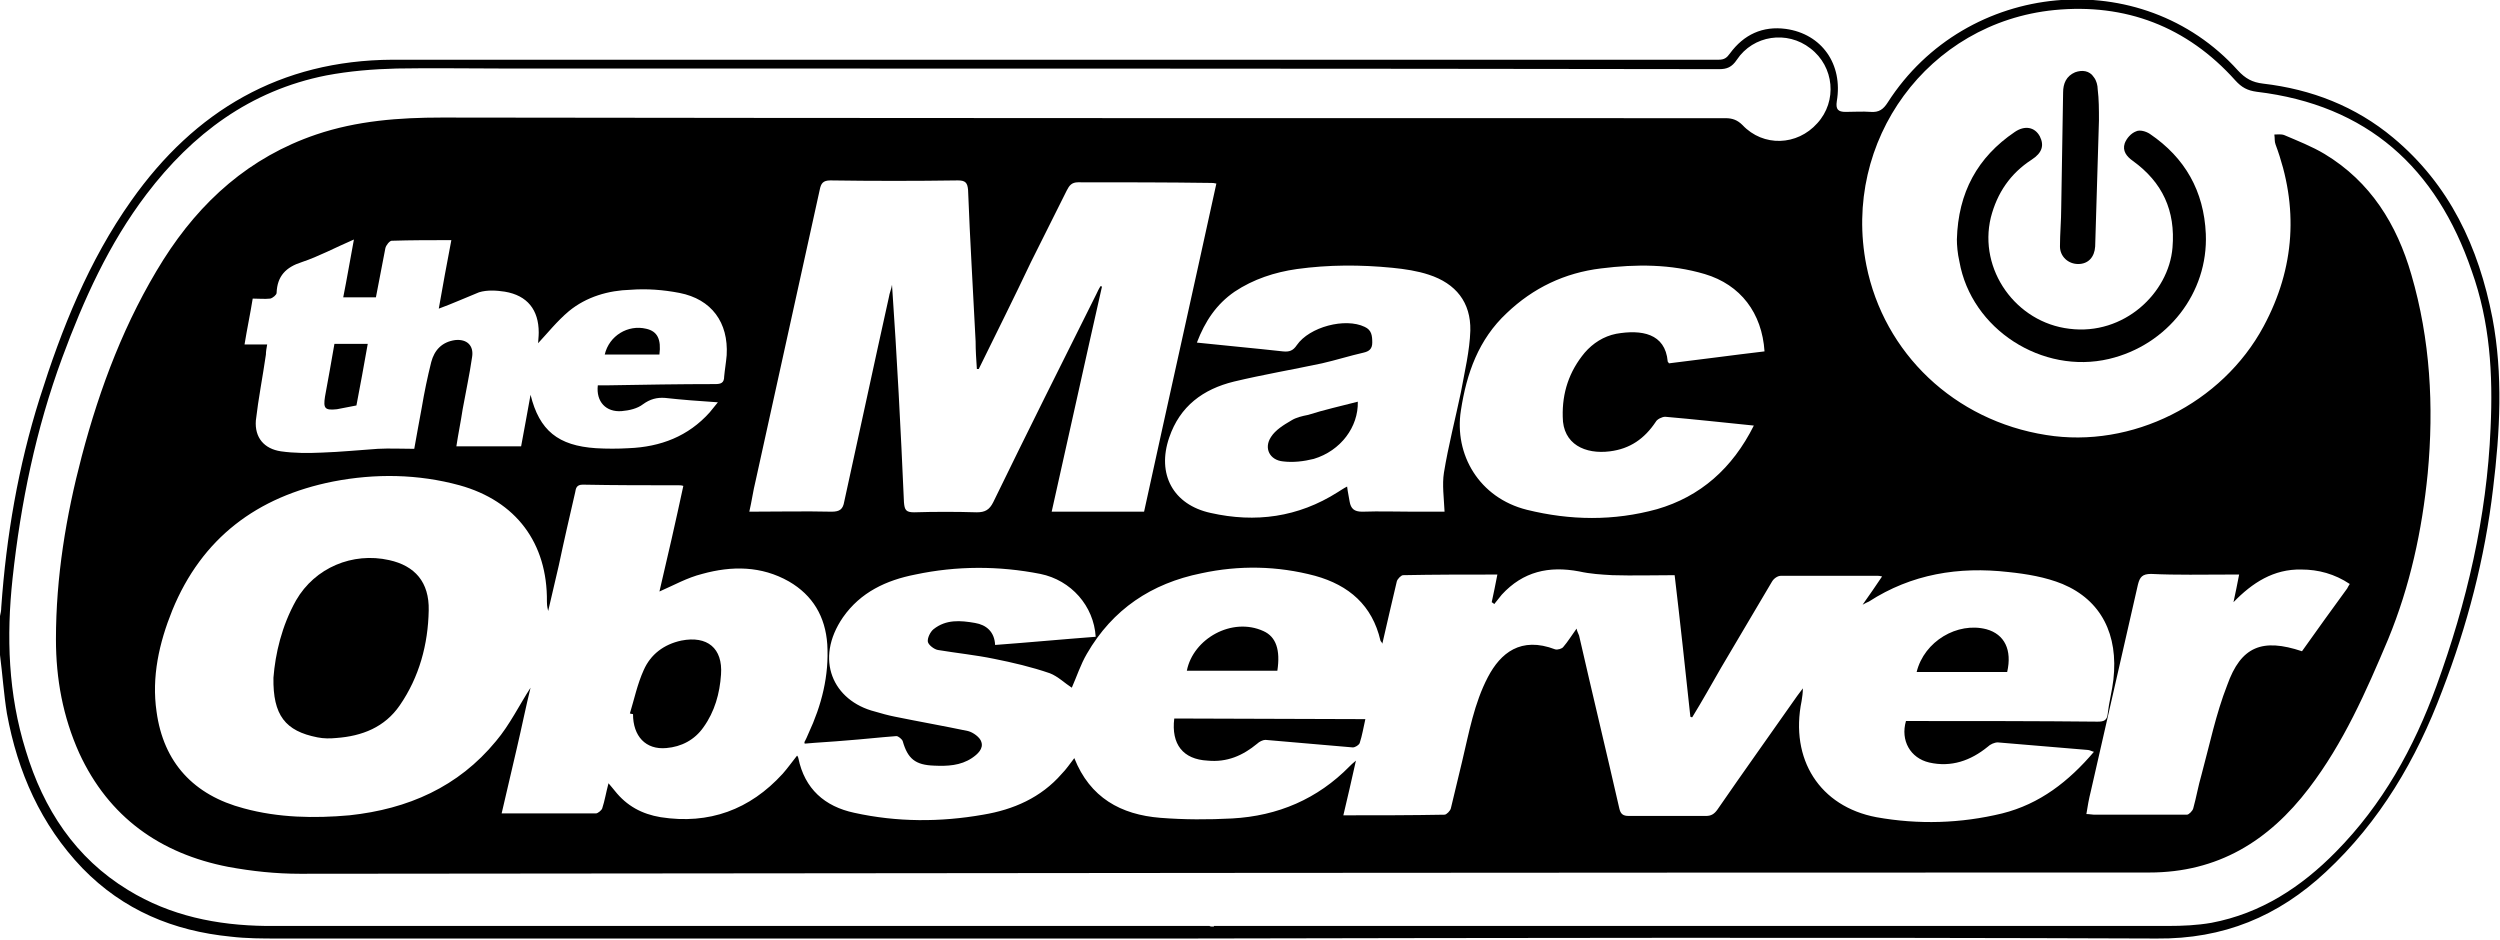 <svg xmlns="http://www.w3.org/2000/svg" viewBox="0 0 397.7 149.5"><path d="M0 104.2V98c.1-.4.2-.9.2-1.4.8-11.3 2.7-22.4 6.1-33.2 3.5-11.1 7.8-21.9 14.6-31.5C31 17.6 44.6 9.6 62.4 9.5h211c.9 0 1.3-.3 1.8-1 2.2-3 5.2-4.4 8.9-3.9 5.7.8 9.1 5.6 8.1 11.5-.2 1.3.2 1.7 1.4 1.7 1.3 0 2.7-.1 4 0s2-.4 2.7-1.5c12.5-19.5 40.4-22.1 55.7-5.1 1.2 1.3 2.3 1.9 4 2.1 7.7.9 14.7 3.6 20.7 8.6 9 7.5 13.6 17.4 15.8 28.7 1.7 9 1.2 18.1.1 27.1-1.3 11.1-4.1 21.8-8.1 32.2-4.1 10.9-9.9 20.8-18.5 28.8-7.6 7.1-16.3 10.7-26.9 10.6-51.5-.2-103-.1-154.5 0H44.3c-2.5 0-5.1 0-7.6-.3-9.1-.9-17.1-4.2-23.6-10.9-6.6-6.9-10.3-15.3-12-24.6-.5-3.1-.7-6.2-1.1-9.3zm193.1 43.2v-.1h151.8c2.3 0 4.6-.1 6.9-.5 7.9-1.5 14.3-5.7 19.8-11.3 7.4-7.5 12.4-16.5 16-26.4 4.8-13.2 8-26.8 8.6-41 .4-8.6-.1-16.9-3-25-5.6-16.4-16.6-26.4-34.2-28.5-1.5-.2-2.4-.7-3.4-1.8-7.7-8.6-17.5-12.3-28.8-11.2-20.1 2-33.8 20.8-29.9 40.6 2.8 14 14 24.7 28.6 27 13.6 2.2 28-5 34.6-17.3 5-9.3 5.6-19 1.9-28.9-.2-.5-.1-1-.2-1.6.5 0 1.1-.1 1.6.1 2.1.9 4.4 1.8 6.4 3 7.3 4.4 11.5 11.2 13.8 19.2 3 10.3 3.6 20.9 2.6 31.6-.9 9.1-2.8 17.9-6.3 26.4-3.5 8.3-7.1 16.5-12.6 23.7-6.4 8.4-14.5 13.4-25.4 13.4-98.1 0-196.1.1-294.2.2-3.8 0-7.6-.4-11.4-1.1-10.8-2.1-19-7.9-23.7-18.1C10 114 8.9 108 8.9 101.7c0-9.9 1.6-19.6 4.1-29.1 2.9-11 6.9-21.6 13-31.3C31.9 32 39.7 25 50.3 21.4c6.5-2.2 13.2-2.7 20-2.7 68.1.1 136.2.1 204.2.1 1.1 0 1.9.3 2.7 1.1 3.3 3.5 8.7 3.3 11.9-.3 3.2-3.5 2.7-9-1.1-11.9-3.7-2.9-9.1-2.1-11.7 1.8-.8 1.2-1.6 1.5-2.8 1.5-64.5-.1-129-.1-193.5-.1-5.6 0-11.3-.1-16.9 0-3.8.1-7.5.4-11.2 1.1-12.1 2.4-21.3 9.3-28.6 18.9-6 7.9-10 16.8-13.4 26C5.7 68.3 3.3 80 2 92c-1 9.3-.7 18.4 2.1 27.4 2.8 9.3 7.9 17.1 16.3 22.2 6.7 4.1 14.1 5.6 21.9 5.7h150.1c.1.1.4.1.7.1zm-108.7-38c-.7 2.8-1.4 6.3-2.2 9.7s-1.6 6.8-2.4 10.3h15c.3 0 .9-.5 1-.8.4-1.2.6-2.5 1-4 .4.5.7.8 1 1.2 1.9 2.4 4.3 3.7 7.3 4.2 7.7 1.2 14.2-1.2 19.4-6.9.8-.9 1.5-1.9 2.3-2.9.1.1.2.3.2.4 1 4.9 4.2 7.7 8.9 8.7 6.8 1.5 13.7 1.5 20.5.3 4.8-.8 9.2-2.7 12.5-6.5.7-.7 1.3-1.6 2-2.5 2.5 6.3 7.4 9 13.7 9.5 3.8.3 7.6.3 11.4.1 7.3-.4 13.6-3.1 18.7-8.3.2-.2.5-.5 1-.9-.7 3.1-1.3 5.8-2 8.7 5.5 0 10.8 0 16.1-.1.3 0 .9-.6 1-1l1.8-7.5c1.1-4.6 1.9-9.2 4.1-13.4 2-3.8 5.2-6.5 10.7-4.4.4.1 1.1-.1 1.3-.4.7-.8 1.3-1.8 2.1-2.9.1.5.3.8.4 1.1 2.1 9.2 4.3 18.3 6.4 27.5.2.9.6 1.2 1.5 1.2h12.3c.8 0 1.3-.3 1.8-1 4.2-6.1 8.5-12.1 12.7-18.1l.9-1.2c0 .7-.1 1.4-.2 2-1.9 9.3 2.9 16.8 11.9 18.5 6.7 1.2 13.4 1 20-.6 6-1.5 10.6-5.1 14.6-9.8-.4-.1-.7-.3-1-.3-4.8-.4-9.5-.8-14.3-1.2-.5 0-1.2.3-1.6.7-2.7 2.2-5.8 3.3-9.3 2.5-3-.7-4.6-3.5-3.7-6.6h1.8c9.5 0 19.1 0 28.7.1 1 0 1.5-.2 1.6-1.3.2-1.8.7-3.6.9-5.4.8-7.1-1.9-12.6-8.1-15.2-2.7-1.1-5.7-1.6-8.6-1.9-7.9-.9-15.4.3-22.2 4.7-.2.1-.5.2-1 .5 1.2-1.7 2.1-3 3.1-4.5-.4-.1-.6-.1-.7-.1h-15.4c-.5 0-1.1.4-1.4.9-2.7 4.6-5.4 9.1-8.1 13.7-1.5 2.6-3 5.3-4.6 7.9-.1 0-.2 0-.3-.1-.8-7.5-1.6-14.9-2.5-22.5-3.3 0-6.6.1-9.9 0-1.8-.1-3.5-.2-5.3-.6-4.8-.9-8.9 0-12.3 3.7l-1.2 1.5c-.1-.1-.2-.2-.4-.3.3-1.4.6-2.8.9-4.4-5.1 0-10 0-15 .1-.3 0-.9.6-1 1-.8 3.3-1.5 6.5-2.3 9.9-.1-.3-.3-.4-.3-.5-1.3-5.6-5-8.8-10.4-10.3-6-1.6-12.1-1.7-18.1-.4-7.9 1.6-14.1 5.7-18.2 12.8-1 1.7-1.6 3.6-2.4 5.4-1.1-.7-2.2-1.8-3.5-2.3-2.9-1-5.9-1.7-8.9-2.3-2.9-.6-5.9-.9-8.9-1.4-.6-.1-1.5-.8-1.6-1.3-.1-.6.4-1.6.9-2 2-1.6 4.3-1.4 6.6-1 1.8.3 3.1 1.4 3.2 3.5 5.4-.4 10.7-.9 16-1.3-.3-4.9-3.9-9-8.8-10-6.6-1.3-13.3-1.3-19.9.1-4.6.9-8.7 2.8-11.5 6.8-4.6 6.7-1.6 13.3 5.1 15 1 .3 2.1.6 3.1.8 3.9.8 7.9 1.5 11.7 2.3.8.2 1.9 1 2.1 1.7.4 1.1-.6 2-1.5 2.6-1.8 1.2-3.9 1.3-6 1.2-3-.1-4.2-1.1-5-3.9-.1-.3-.7-.8-1-.8-2.7.2-5.3.5-8 .7-2.2.2-4.4.3-6.6.5 0-.2-.1-.3 0-.3.2-.4.4-.8.6-1.3 2.1-4.5 3.3-9.2 3-14.2-.3-4.4-2.3-7.8-6.1-10-4.4-2.5-9.1-2.5-13.8-1.2-2.4.6-4.5 1.8-6.8 2.8 1.3-5.5 2.6-11.2 3.8-16.8-.3-.1-.5-.1-.7-.1-5.1 0-10.2 0-15.3-.1-1 0-1.1.6-1.2 1.2-.9 3.9-1.8 7.8-2.6 11.6l-1.7 7.3c-.2-.8-.2-1.2-.2-1.5.1-9.3-4.9-16-13.9-18.5-6.6-1.8-13.4-1.9-20.1-.6-12.1 2.4-20.9 9-25.6 20.5-2.1 5.2-3.3 10.6-2.5 16.1 1.1 8.1 5.9 13.3 13.9 15.4 5.5 1.5 11.2 1.6 16.8 1.1 9.3-1 17.3-4.5 23.3-11.8 2.2-2.6 3.8-5.9 5.5-8.5zm71.3-50.7h-.3c-.1-1.5-.2-2.9-.2-4.4-.4-8.1-.9-16.1-1.2-24.1-.1-1.1-.4-1.5-1.6-1.5-6.8.1-13.6.1-20.3 0-1.2 0-1.5.5-1.7 1.5-3.4 15.4-6.8 30.9-10.2 46.3-.4 1.6-.6 3.2-1 4.9 4.5 0 8.8-.1 13.1 0 1.3 0 1.8-.4 2-1.6 2.4-10.9 4.7-21.7 7.1-32.5.1-.7.4-1.3.5-2 .8 11.6 1.4 23.1 1.9 34.6.1 1.2.3 1.6 1.6 1.6 3.3-.1 6.7-.1 10 0 1.3 0 2-.4 2.6-1.6 5.4-11.1 10.9-22.1 16.4-33.1.2-.4.4-.9.7-1.3.1 0 .1.1.2.1-2.7 11.9-5.3 23.8-8 35.8H182c3.8-17.4 7.7-34.8 11.5-52.2-.4-.1-.6-.1-.9-.1-7-.1-14-.1-21.1-.1-1 0-1.4.5-1.8 1.3L164 41.7c-2.7 5.7-5.5 11.3-8.3 17zm-85.9-9.6c.6-3.5 1.3-7.2 2-10.9-3.3 0-6.4 0-9.5.1-.3 0-.9.7-1 1.2l-1.5 7.8h-5.2c.6-3 1.1-6 1.7-9.2-3 1.3-5.6 2.7-8.3 3.6-2.5.8-3.9 2.2-4 4.9 0 .3-.6.8-1 .9-.9.1-1.8 0-2.8 0-.4 2.5-.9 4.8-1.3 7.3h3.6c-.1.6-.2 1.1-.2 1.6-.5 3.5-1.2 7-1.6 10.5-.2 2.7 1.3 4.5 4 4.9 2.1.3 4.3.3 6.5.2 3-.1 5.9-.4 8.9-.6 1.9-.1 3.8 0 5.8 0 .4-2.3.8-4.4 1.2-6.6.4-2.4.9-4.8 1.5-7.2.5-1.9 1.7-3.2 3.8-3.5 1.9-.2 3 .9 2.7 2.7-.4 2.8-1 5.5-1.5 8.3-.3 2-.7 3.9-1 5.9h10.3c.5-2.8 1-5.3 1.5-8.2 1.4 5.7 4.4 8.1 10.4 8.5 1.7.1 3.5.1 5.2 0 5.1-.2 9.5-1.9 12.9-5.7.4-.5.8-1 1.3-1.6-3-.2-5.7-.4-8.4-.7-1.3-.1-2.4.2-3.5 1-.9.7-2.2 1-3.4 1.1-2.5.2-4.1-1.5-3.8-4.1h1.5c5.8-.1 11.5-.2 17.2-.2.9 0 1.4-.2 1.4-1.2.1-1.1.3-2.2.4-3.4.3-5.2-2.4-8.9-7.5-9.9-2.6-.5-5.2-.7-7.8-.5-3.5.1-7 1.1-9.8 3.4-1.9 1.6-3.4 3.5-4.9 5.1 0-.3.1-1 .1-1.7 0-3.6-1.8-5.9-5.4-6.5-1.3-.2-2.8-.3-4.1.1-2 .8-4.2 1.8-6.4 2.6zm160 32.3c-.1-2.2-.4-4.3-.1-6.2.7-4.3 1.8-8.5 2.7-12.8.6-3.3 1.4-6.6 1.5-9.8.1-4.5-2.3-7.5-6.6-8.9-1.8-.6-3.8-.9-5.8-1.1-5.1-.5-10.1-.5-15.2.2-3.5.5-6.9 1.6-9.9 3.6-2.9 2-4.7 4.7-6 8.1 4.7.5 9.2.9 13.7 1.4 1 .1 1.6-.1 2.2-1 2-2.9 7.7-4.4 10.8-2.9 1.1.5 1.2 1.4 1.2 2.5 0 1-.5 1.4-1.4 1.6-2.2.5-4.4 1.2-6.6 1.7-4.7 1-9.4 1.8-14 2.9-4.9 1.2-8.6 3.9-10.3 8.9-2 5.8.6 10.7 6.6 12 7.1 1.6 13.9.7 20.2-3.3.5-.3.9-.6 1.5-.9.1.9.3 1.7.4 2.4.2 1.1.7 1.6 2 1.6 2.8-.1 5.5 0 8.3 0h4.8zM279 67.7c-4.9-.5-9.5-1-14.1-1.4-.5 0-1.3.4-1.5.8-1.8 2.7-4.1 4.3-7.3 4.7-3.9.5-7.5-1.1-7.5-5.5-.1-3.8 1-7.2 3.5-10.2 1.3-1.5 3-2.6 5-3 4-.7 7.8-.1 8.2 4.4 0 .1.1.1.2.3 5-.6 10.1-1.3 15.2-1.9-.4-6.1-3.8-10.6-9.5-12.3-5.4-1.6-10.9-1.6-16.5-.9-5.8.7-10.8 3.1-15 7.1-4.5 4.2-6.4 9.6-7.3 15.5-1.1 7 2.9 13.9 10.5 15.8 6.9 1.7 13.8 1.8 20.7-.1 6.9-2 12-6.5 15.4-13.3zm87.2 35.9c2.4-3.4 4.8-6.7 7.2-10 .1-.2.2-.4.4-.7-2.4-1.6-5-2.3-7.7-2.3-4.4-.1-7.8 2.1-10.8 5.2.3-1.4.6-2.8.9-4.4h-1.6c-4.1 0-8.3.1-12.4-.1-1.4 0-1.8.5-2.1 1.7-2.5 11-5 21.9-7.5 32.9-.3 1.2-.5 2.3-.7 3.6.5 0 .9.1 1.2.1h14.8c.3 0 .9-.6 1-1 .5-1.8.8-3.6 1.3-5.3 1.3-4.8 2.3-9.7 4.1-14.3 2.2-6.2 5.6-7.5 11.9-5.4z"/><path d="M311.3 38.1c.2-7.5 3.3-13.1 9.2-17.1 1.6-1.1 3.2-.8 4 .7.7 1.4.4 2.6-1.3 3.7-3.4 2.2-5.5 5.3-6.5 9.2-2 8.3 4 16.7 12.5 17.7 8.7 1.1 15.8-5.7 16.4-12.9.5-5.9-1.6-10.4-6.3-13.8-1-.7-1.7-1.6-1.3-2.8.3-.8 1-1.6 1.8-1.9.6-.3 1.6 0 2.2.4 5.6 3.8 8.6 9.1 8.9 15.9.4 9.4-6.1 17.7-15.4 19.9-10.6 2.5-21.9-4.7-23.8-15.5-.3-1.3-.4-2.6-.4-3.5z"/><path d="M333.9 19.2c-.2 6.5-.4 13.3-.6 20-.1 1.7-1.1 2.8-2.7 2.8s-2.9-1.2-2.9-2.8c0-2.1.2-4.1.2-6.2l.3-18.3c0-1.4.5-2.6 1.9-3.2 1.1-.4 2.3-.3 3 .8.4.5.6 1.3.6 1.9.2 1.6.2 3.2.2 5zM43.5 107.8c.3-3.8 1.3-8.2 3.6-12.3 3-5.2 9-7.7 14.8-6.4 4.1.9 6.4 3.5 6.3 8-.1 5.4-1.5 10.6-4.6 15.1-2.4 3.5-6 4.9-10.1 5.2-1 .1-2 .1-3-.1-5.1-1-7.1-3.5-7-9.5zm56.7 5.7c.7-2.3 1.2-4.7 2.2-6.9 1.1-2.5 3.2-4.1 6-4.7 4.1-.8 6.6 1.2 6.3 5.4-.2 3-1 5.9-2.8 8.4-1.4 2-3.5 3.1-5.9 3.3-3.3.3-5.3-1.9-5.3-5.4-.2 0-.4-.1-.5-.1zm117 .9c-.3 1.3-.5 2.6-.9 3.8-.1.3-.7.7-1.1.7-4.6-.4-9.2-.8-13.9-1.2-.4 0-1 .3-1.3.6-2.3 1.9-4.8 3-7.9 2.7-3.9-.2-5.8-2.6-5.3-6.7l30.4.1zm87.7-7.5c1.2-4.9 6.5-8 11.1-6.8 2.9.8 4.1 3.3 3.3 6.8h-14.4zm-101.7-.2h-14.4c1-5.1 7.2-8.6 12.2-6.3 2 .9 2.7 3 2.2 6.3zm-150-52h5.3c-.6 3.4-1.2 6.7-1.8 9.8-1.1.2-2.1.4-3.1.6-1.9.2-2.2-.1-1.9-2 .5-2.7 1-5.5 1.5-8.4zm43 1.7c.7-3 3.7-4.8 6.6-4.1 1.8.4 2.4 1.7 2.1 4.1h-8.7zM216 63.9c.1 4-2.7 7.8-7 9.1-1.6.4-3.3.6-4.9.4-2.1-.2-3.1-2.1-1.9-3.9.7-1.1 2-1.9 3.2-2.6.8-.5 1.7-.7 2.7-.9 2.5-.8 5.2-1.4 7.9-2.1z"/></svg>